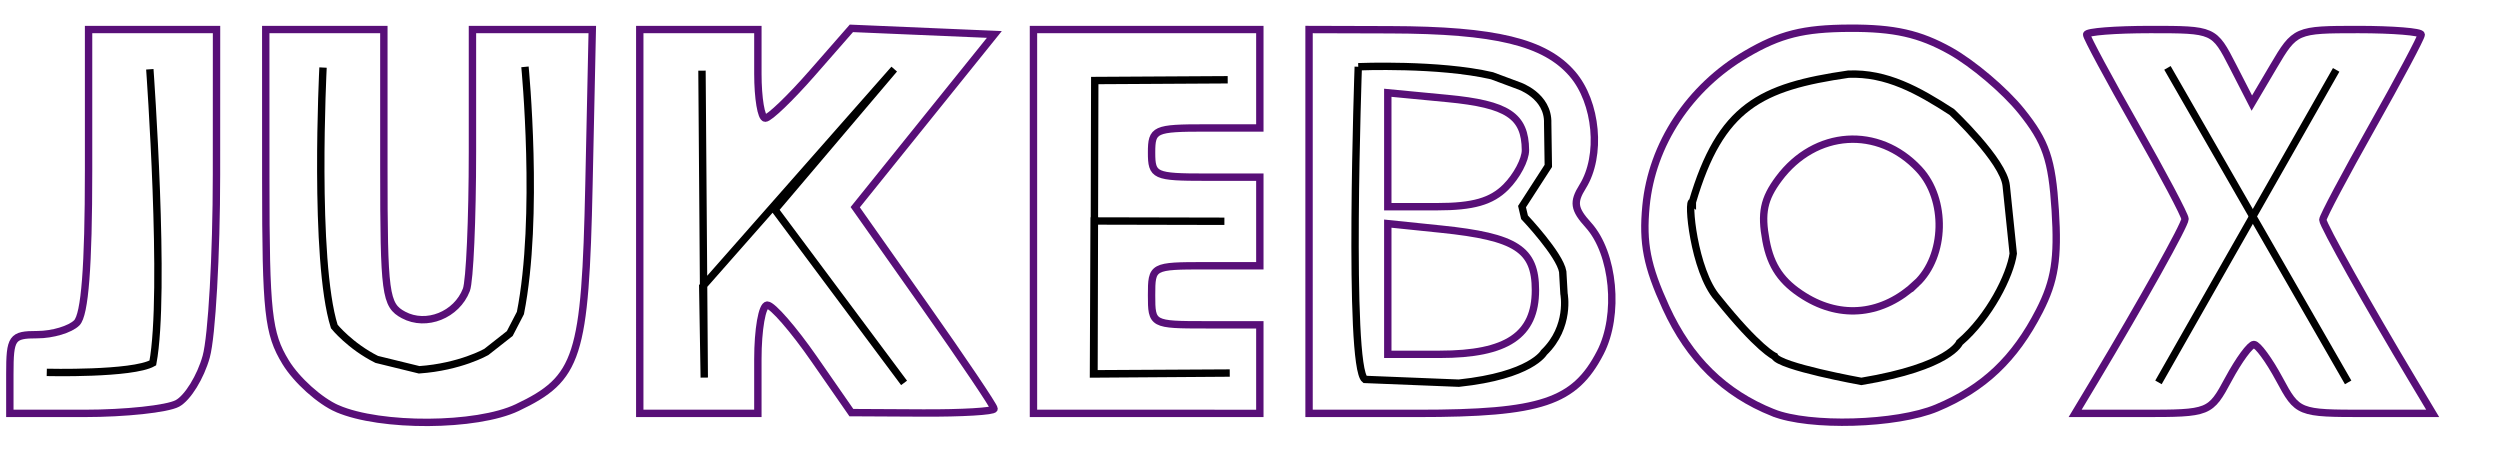 <?xml version="1.0" encoding="UTF-8" standalone="no"?>
<!-- Created with Inkscape (http://www.inkscape.org/) -->

<svg
   version="1.1"
   id="svg3047"
   width="338.667"
   height="61.333"
   viewBox="0 0 338.667 61.333"
   sodipodi:docname="jukebox-logo.svg"
   inkscape:version="1.1 (c4e8f9e, 2021-05-24)"
   xmlns:inkscape="http://www.inkscape.org/namespaces/inkscape"
   xmlns:sodipodi="http://sodipodi.sourceforge.net/DTD/sodipodi-0.dtd"
   xmlns="http://www.w3.org/2000/svg"
   xmlns:svg="http://www.w3.org/2000/svg">
  <defs
     id="defs3051" />
  <sodipodi:namedview
     id="namedview3049"
     pagecolor="#ffffff"
     bordercolor="#111111"
     borderopacity="1"
     inkscape:pageshadow="0"
     inkscape:pageopacity="0"
     inkscape:pagecheckerboard="1"
     showgrid="false"
     inkscape:zoom="2.7761943"
     inkscape:cx="211.80074"
     inkscape:cy="80.866099"
     inkscape:window-width="1440"
     inkscape:window-height="803"
     inkscape:window-x="0"
     inkscape:window-y="25"
     inkscape:window-maximized="0"
     inkscape:current-layer="g3053" />
  <g
     inkscape:groupmode="layer"
     inkscape:label="Image"
     id="g3053"
     style="display:inline">
    <g
       id="g3212"
       style="fill:#580f78;fill-opacity:0;stroke:none;stroke-opacity:1">
      <g
         id="g3991"
         style="fill:#580f78;fill-opacity:0;stroke:none;stroke-opacity:1">
        <g
           id="g4260"
           style="fill:#580f78;fill-opacity:0;stroke:none;stroke-opacity:1">
          <g
             id="g6264"
             style="fill:#580f78;fill-opacity:0;stroke:none;stroke-opacity:1">
            <g
               id="g7481"
               style="fill:#580f78;fill-opacity:0;stroke:none;stroke-opacity:1">
              <g
                 id="g15546">
                <g
                   id="g16780">
                  <path
                     style="fill:#ff9f58;fill-opacity:0;stroke:#580f78;stroke-width:1;stroke-opacity:1"
                     d="m 283.712,51.667 c 6.472,-10.803 12.288,-21.217 12.288,-22.002 0,-0.473 -3,-6.136 -6.667,-12.585 -3.667,-6.449 -6.667,-12.03 -6.667,-12.402 0,-0.372 3.886,-0.677 8.635,-0.677 8.628,0 8.637,0.004 11.191,4.983 l 2.557,4.983 2.94,-4.983 c 2.909,-4.93 3.031,-4.983 11.475,-4.983 4.694,0 8.535,0.31 8.535,0.69 0,0.379 -3,6.012 -6.667,12.516 -3.667,6.504 -6.667,12.162 -6.667,12.572 0,0.689 6.136,11.619 12.288,21.889 l 2.596,4.333 h -9.139 c -9.077,0 -9.156,-0.032 -11.652,-4.667 -1.382,-2.567 -2.924,-4.667 -3.427,-4.667 -0.502,0 -2.044,2.1 -3.427,4.667 -2.496,4.635 -2.575,4.667 -11.652,4.667 h -9.139 z"
                     id="x" />
                  <path
                     style="fill:#ff9f58;fill-opacity:0;stroke:#580f78;stroke-width:1;stroke-opacity:1"
                     d="M 177.333,30 V 4 l 11,0.032 c 14.24,0.041 20.951,1.666 24.667,5.973 3.335,3.866 3.995,11.104 1.393,15.272 -1.319,2.112 -1.179,3.047 0.78,5.212 3.461,3.824 4.245,12.192 1.618,17.272 -3.479,6.728 -8.014,8.24 -24.724,8.24 h -14.733 z"
                     id="b" />
                  <path
                     style="fill:#ff9f58;fill-opacity:0;stroke:#580f78;stroke-width:1;stroke-opacity:1"
                     d="M 140,30 V 4 h 15.333 15.333 v 6.667 6.667 h -7.333 C 156.4,17.333 156,17.515 156,20.667 c 0,3.152 0.4,3.333 7.333,3.333 h 7.333 v 6 6 h -7.333 c -7.259,0 -7.333,0.04 -7.333,4 0,3.96 0.074,4 7.333,4 h 7.333 v 6 6 H 155.333 140 Z"
                     id="e" />
                  <path
                     style="fill:#ff9f58;fill-opacity:0;stroke:#580f78;stroke-width:1;stroke-opacity:1"
                     d="M 86.667,30 V 4 h 8 8 v 6 c 0,3.3 0.45,6.005 1,6.011 0.55,0.006 3.4,-2.73 6.333,-6.079 l 5.333,-6.09 9.685,0.412 9.685,0.412 -9.424,11.702 -9.424,11.702 9.406,13.343 c 5.173,7.339 9.406,13.623 9.406,13.964 0,0.342 -4.35,0.598 -9.667,0.57 l -9.667,-0.051 -5.057,-7.283 c -2.781,-4.006 -5.631,-7.283 -6.333,-7.283 -0.702,0 -1.277,3.3 -1.277,7.333 v 7.333 h -8 -8 z"
                     id="k" />
                  <path
                     style="fill:#ff9f58;fill-opacity:0;stroke:#580f78;stroke-width:1;stroke-opacity:1"
                     d="m 1.333,50.667 c 0,-4.952 0.267,-5.333 3.733,-5.333 2.053,0 4.453,-0.72 5.333,-1.6 1.095,-1.095 1.6,-7.615 1.6,-20.667 V 4 h 8.667 8.667 l -0.007,19.667 c -0.004,10.817 -0.63,21.91 -1.392,24.651 -0.761,2.741 -2.519,5.591 -3.905,6.333 -1.386,0.742 -7.06,1.349 -12.608,1.349 H 1.333 Z"
                     id="j" />
                  <path
                     style="fill:#ff9f58;fill-opacity:0;stroke:#580f78;stroke-width:1;stroke-opacity:1"
                     d="m 240.194,55.907 c -6.623,-2.653 -11.325,-7.266 -14.522,-14.249 -2.568,-5.609 -3.178,-8.723 -2.694,-13.755 0.803,-8.36 5.885,-16.066 13.561,-20.565 4.593,-2.691 7.756,-3.485 14.016,-3.515 6.039,-0.029 9.491,0.748 13.646,3.069 3.059,1.709 7.388,5.38 9.621,8.157 3.338,4.152 4.154,6.541 4.594,13.443 0.416,6.538 -0.058,9.548 -2.144,13.617 -3.343,6.521 -7.552,10.502 -13.913,13.16 -5.43,2.269 -17.242,2.608 -22.164,0.637 z"
                     id="o" />
                  <path
                     style="fill:#ff9f58;fill-opacity:0;stroke:#580f78;stroke-width:1;stroke-opacity:1"
                     d="M 45.693,55.357 C 43.324,54.327 40.176,51.5 38.698,49.075 36.314,45.165 36.009,42.368 36.005,24.333 l -0.005,-20.333 h 8 8 V 22.62 c 0,17.255 0.195,18.724 2.667,20.047 3.081,1.649 7.203,-9.35e-4 8.51,-3.405 0.453,-1.18 0.824,-9.597 0.824,-18.704 V 4 h 8.117 8.117 l -0.45,21 c -0.502,23.418 -1.423,26.276 -9.73,30.218 -5.499,2.609 -18.507,2.683 -24.361,0.138 z"
                     id="u" />
                </g>
              </g>
            </g>
          </g>
        </g>
      </g>
    </g>
  </g>
  <g
     inkscape:groupmode="layer"
     id="layer3"
     inkscape:label="Line"
     style="display:inline">
    <path
       style="display:inline;fill:none;fill-opacity:0;stroke:#000000;stroke-width:1px;stroke-linecap:butt;stroke-linejoin:miter;stroke-opacity:1"
       d="m 6.335,50.446 c 0,0 11.579,0.288 14.366,-1.278 C 22.483,39.683 20.296,9.385 20.296,9.385"
       id="1"
       sodipodi:nodetypes="ccc" />
    <path
       style="display:inline;fill:none;fill-opacity:0;stroke:#000000;stroke-width:1px;stroke-linecap:butt;stroke-linejoin:miter;stroke-opacity:1"
       d="m 43.759,9.151 c 0,0 -1.316,26.039 1.525,35.078 0,0 2.133,2.65 5.749,4.458 l 5.749,1.408 c 5.553,-0.387 9.095,-2.414 9.095,-2.414 l 3.181,-2.5 1.441,-2.779 c 2.583,-13.042 0.618,-33.345 0.618,-33.345"
       id="2"
       sodipodi:nodetypes="cccccccc" />
    <path
       style="display:inline;fill:none;fill-opacity:0;stroke:#000000;stroke-width:1px;stroke-linecap:butt;stroke-linejoin:miter;stroke-opacity:1"
       d="M 95.095,9.571 95.404,51.15 95.198,38.8 121.133,9.365 104.975,28.405 l 17.496,23.465"
       id="3" />
    <path
       style="display:inline;fill:none;fill-opacity:0;stroke:#000000;stroke-width:1px;stroke-linecap:butt;stroke-linejoin:miter;stroke-opacity:1"
       d="m 166.313,10.806 -18.01,0.103 -0.103,39.726 18.39,-0.101 -18.458,0.128 0.086,-20.727 17.647,0.039"
       id="4"
       sodipodi:nodetypes="ccccccc" />
    <path
       style="display:inline;fill:none;fill-opacity:0;stroke:#000000;stroke-width:1px;stroke-linecap:butt;stroke-linejoin:miter;stroke-opacity:1"
       d="m 184,9.042 c 0,0 -1.429,40.548 0.896,42.356 l 12.722,0.509 c 9.814,-1.033 11.535,-4.156 11.535,-4.156 3.616,-3.486 2.714,-7.973 2.714,-7.973 l -0.17,-2.969 c -0.387,-2.324 -5.174,-7.379 -5.174,-7.379 l -0.339,-1.442 3.562,-5.513 -0.085,-5.767 c 0.129,-3.745 -3.901,-5.089 -3.901,-5.089 l -3.647,-1.357 C 194.882,8.584 184,9.042 184,9.042"
       id="5"
       sodipodi:nodetypes="ccccccccccccc" />
    <path
       style="display:inline;fill:none;stroke:#000000;stroke-width:1px;stroke-linecap:butt;stroke-linejoin:miter;stroke-opacity:1"
       d="m 229.259,27.382 c -0.715,-0.579 0.171,9.28 3.403,12.993 5.569,6.961 7.735,7.889 7.735,7.889 0.619,1.392 11.757,3.403 11.757,3.403 12.066,-2.011 13.304,-5.26 13.304,-5.26 4.063,-3.469 6.859,-9.127 7.269,-12.05 l -0.951,-9.201 c -0.351,-3.393 -7.383,-9.993 -7.383,-9.993 -4.526,-2.932 -8.841,-5.328 -13.996,-5.117 -11.893,1.725 -17.329,4.377 -21.138,17.334 z"
       id="6"
       sodipodi:nodetypes="ccccccsccc" />
    <path
       style="display:inline;fill:none;stroke:#000000;stroke-width:1px;stroke-linecap:butt;stroke-linejoin:miter;stroke-opacity:1"
       d="m 293.617,9.197 24.479,42.602"
       id="8" />
    <path
       style="display:inline;fill:none;stroke:#000000;stroke-width:1px;stroke-linecap:butt;stroke-linejoin:miter;stroke-opacity:1"
       d="M 292.4,51.799 316.473,9.467"
       id="7" />
  </g>
  <g
     inkscape:groupmode="layer"
     id="layer2"
     inkscape:label="Inner"
     style="display:inline">
    <path
       style="display:inline;fill:#ff9f58;fill-opacity:0;stroke:#580f78;stroke-width:1;stroke-opacity:1"
       d="M 188,20.284 V 12.568 l 3.522,0.337 4.562,0.436 c 8.154,0.78 10.522,2.347 10.562,6.992 0.011,1.283 -1.18,3.533 -2.646,5 -1.956,1.956 -4.444,2.667 -9.333,2.667 H 188 Z"
       id="path20419" />
    <path
       style="display:inline;fill:#ff9f58;fill-opacity:0;stroke:#580f78;stroke-width:1;stroke-opacity:1"
       d="m 188,39.147 v -8.853 l 7.219,0.745 C 205.394,32.089 208,33.774 208,39.305 c 0,6.106 -3.861,8.695 -12.963,8.695 H 188 Z"
       id="path20417" />
    <path
       style="display:inline;fill:#ff9f58;fill-opacity:0;stroke:#580f78;stroke-width:1;stroke-opacity:1"
       d="m 259.603,38.414 c 3.973,-3.733 4.152,-11.41 0.361,-15.48 -5.504,-5.908 -14.077,-5.331 -18.998,1.279 -2.038,2.738 -2.433,4.653 -1.731,8.397 0.651,3.472 2.12,5.604 5.171,7.505 5.08,3.165 10.684,2.538 15.197,-1.702 z"
       id="path20407" />
  </g>
</svg>
